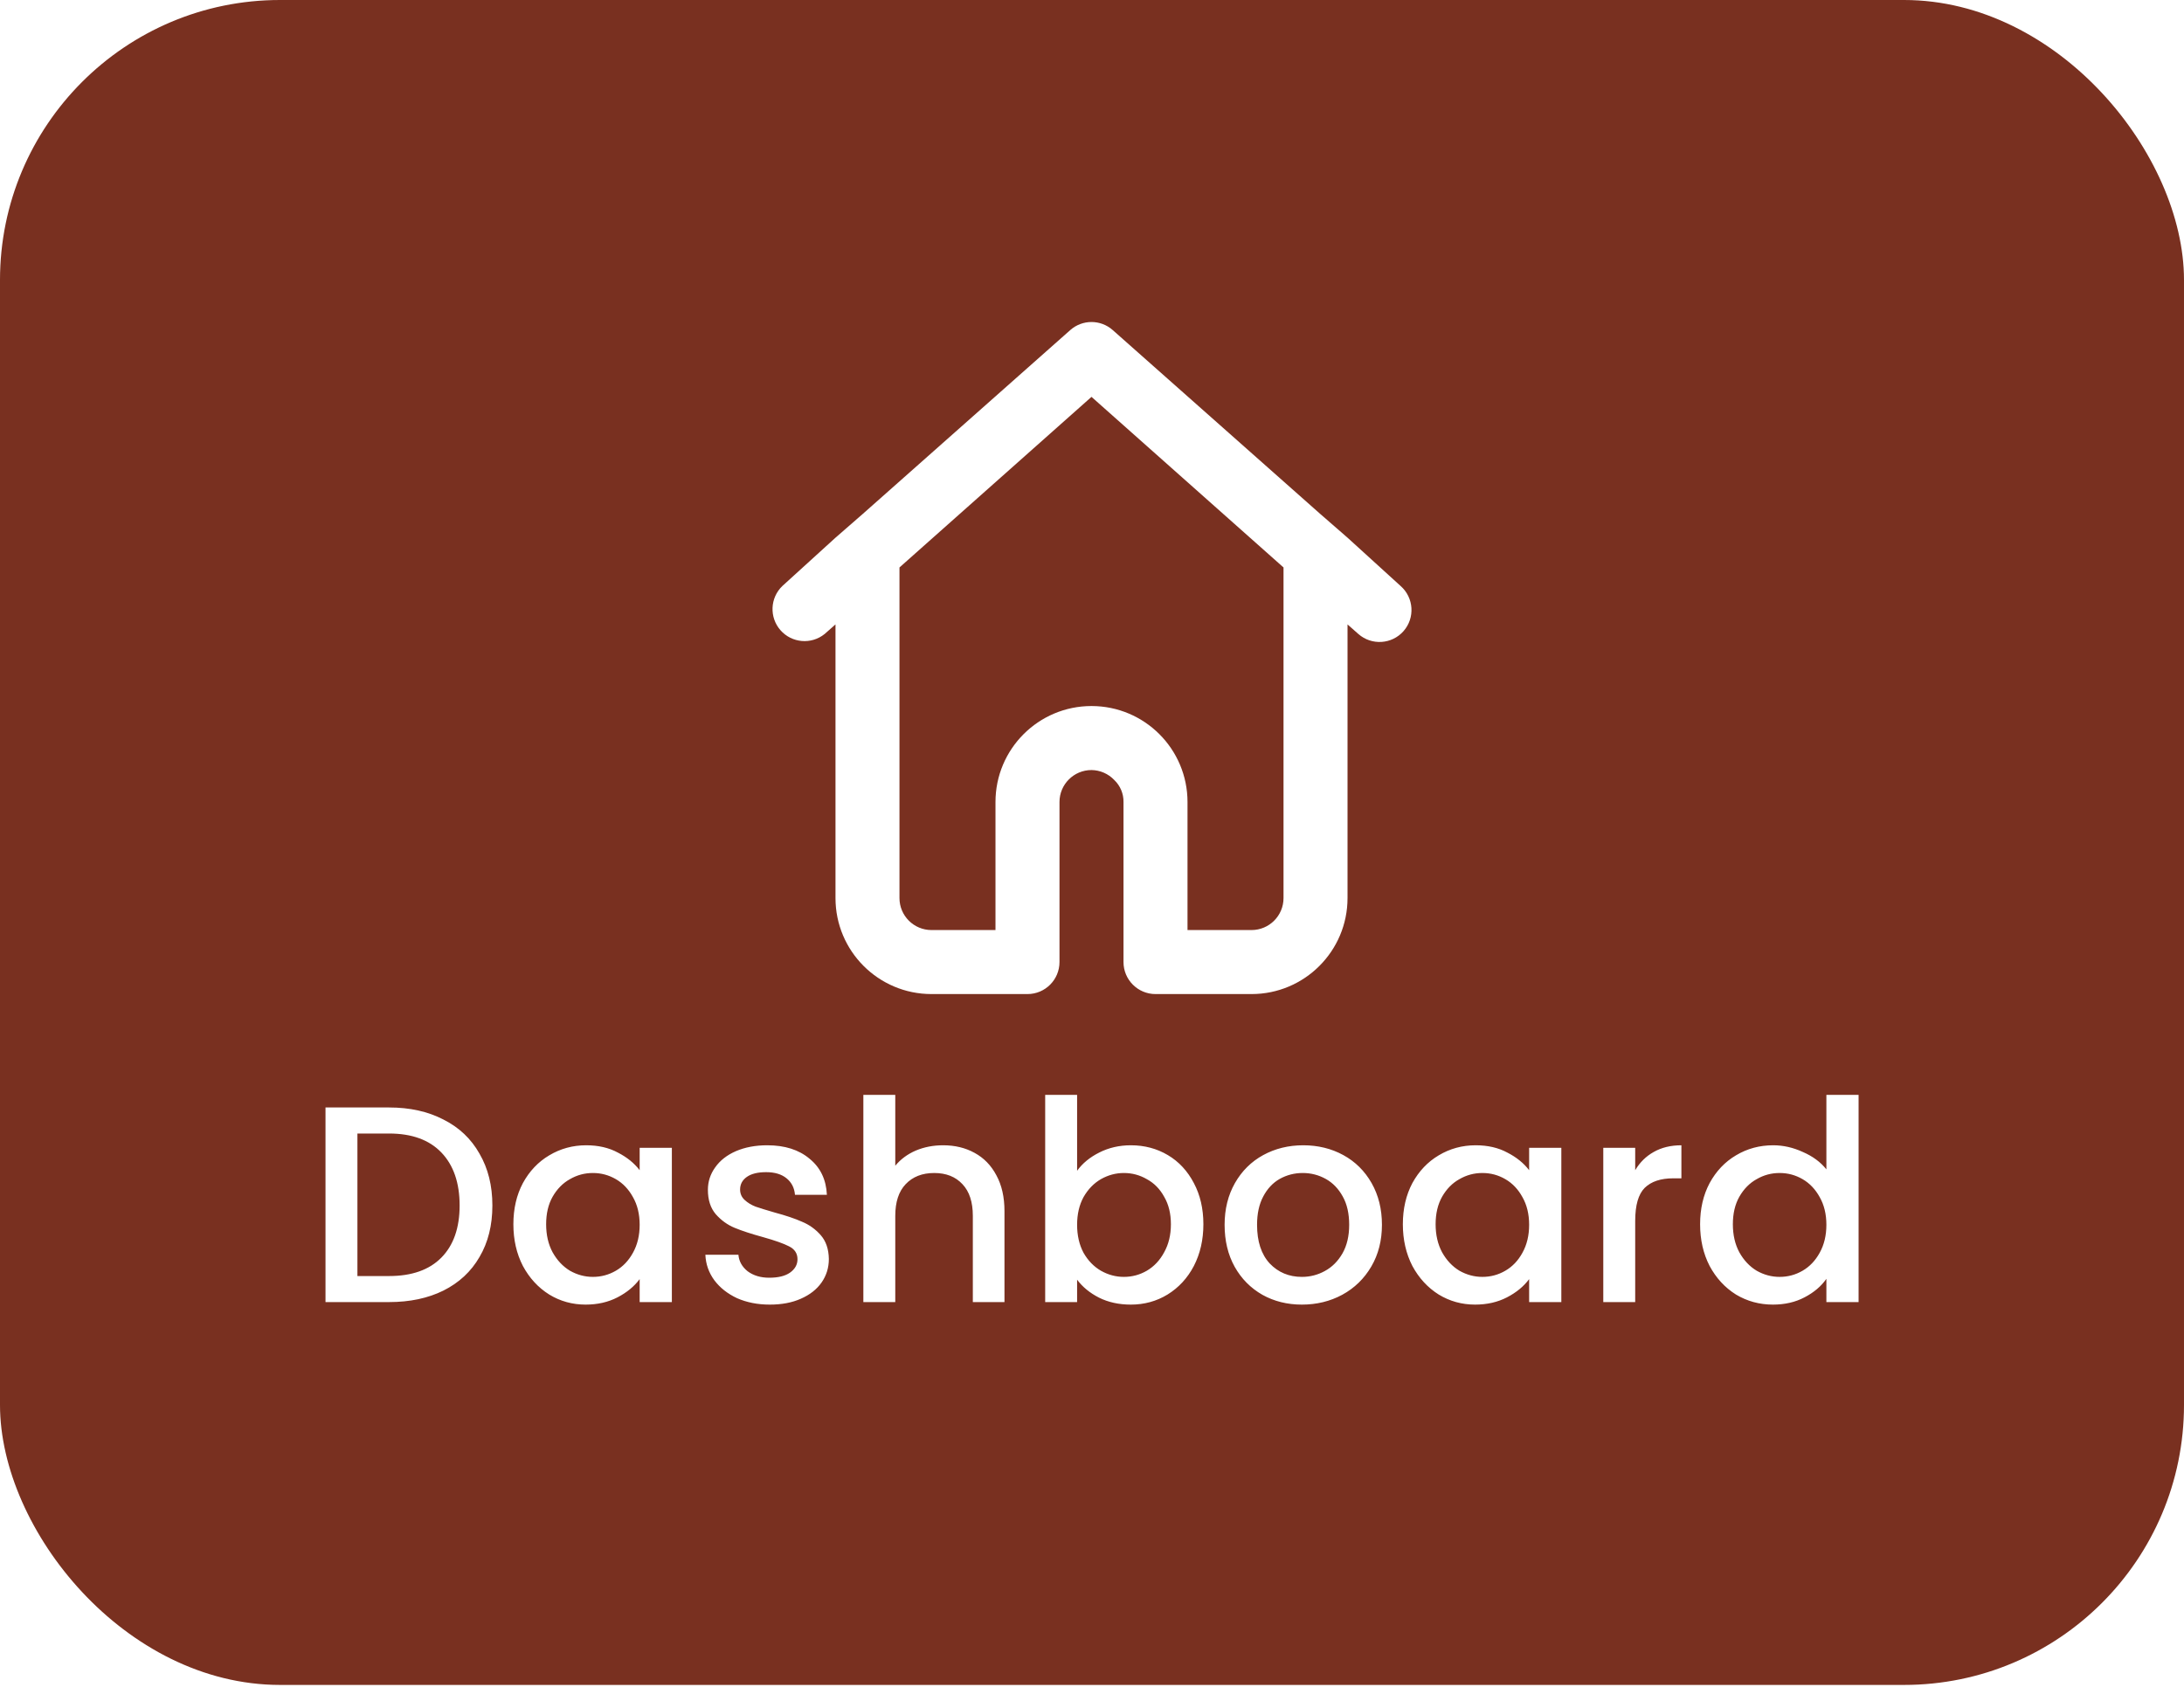 <svg width="78" height="61" viewBox="0 0 78 61" fill="none" xmlns="http://www.w3.org/2000/svg">
<g filter="url(#filter0_b_1300_7667)">
<rect width="78" height="60.172" rx="10" fill="#793020"/>
</g>
<path fill-rule="evenodd" clip-rule="evenodd" d="M48.126 19.202L50.023 20.928C50.496 21.345 50.542 22.066 50.126 22.539C49.709 23.012 48.988 23.058 48.514 22.642L48.126 22.299V32.071C48.126 33.965 46.59 35.5 44.697 35.5H41.268C40.637 35.5 40.125 34.988 40.125 34.357V28.642C40.13 28.345 40.01 28.059 39.794 27.854C39.582 27.631 39.289 27.504 38.982 27.5C38.351 27.5 37.839 28.011 37.839 28.642V34.357C37.839 34.988 37.327 35.5 36.696 35.5H33.267C31.374 35.5 29.839 33.965 29.839 32.071V22.299L29.45 22.642C28.974 23.026 28.279 22.966 27.875 22.507C27.471 22.048 27.5 21.352 27.941 20.928L29.839 19.202L30.81 18.356L38.228 11.784C38.659 11.405 39.305 11.405 39.736 11.784L47.154 18.356L48.126 19.202ZM44.697 33.214C45.328 33.214 45.84 32.703 45.84 32.071V20.265L38.982 14.173L32.124 20.265V32.071C32.124 32.703 32.636 33.214 33.267 33.214H35.553V28.642C35.553 26.749 37.088 25.214 38.982 25.214C40.876 25.214 42.411 26.749 42.411 28.642V33.214H44.697Z" fill="white"/>
<path d="M13.895 39.55C14.635 39.55 15.282 39.693 15.835 39.98C16.395 40.26 16.825 40.667 17.125 41.2C17.432 41.727 17.585 42.343 17.585 43.05C17.585 43.757 17.432 44.37 17.125 44.89C16.825 45.41 16.395 45.81 15.835 46.09C15.282 46.363 14.635 46.5 13.895 46.5H11.625V39.55H13.895ZM13.895 45.57C14.708 45.57 15.332 45.35 15.765 44.91C16.198 44.47 16.415 43.85 16.415 43.05C16.415 42.243 16.198 41.613 15.765 41.16C15.332 40.707 14.708 40.48 13.895 40.48H12.765V45.57H13.895ZM18.335 43.72C18.335 43.167 18.448 42.677 18.675 42.25C18.908 41.823 19.221 41.493 19.615 41.26C20.015 41.02 20.455 40.9 20.935 40.9C21.368 40.9 21.745 40.987 22.065 41.16C22.392 41.327 22.651 41.537 22.845 41.79V40.99H23.995V46.5H22.845V45.68C22.651 45.94 22.388 46.157 22.055 46.33C21.721 46.503 21.341 46.59 20.915 46.59C20.442 46.59 20.008 46.47 19.615 46.23C19.221 45.983 18.908 45.643 18.675 45.21C18.448 44.77 18.335 44.273 18.335 43.72ZM22.845 43.74C22.845 43.36 22.765 43.03 22.605 42.75C22.451 42.47 22.248 42.257 21.995 42.11C21.741 41.963 21.468 41.89 21.175 41.89C20.881 41.89 20.608 41.963 20.355 42.11C20.102 42.25 19.895 42.46 19.735 42.74C19.581 43.013 19.505 43.34 19.505 43.72C19.505 44.1 19.581 44.433 19.735 44.72C19.895 45.007 20.102 45.227 20.355 45.38C20.615 45.527 20.888 45.6 21.175 45.6C21.468 45.6 21.741 45.527 21.995 45.38C22.248 45.233 22.451 45.02 22.605 44.74C22.765 44.453 22.845 44.12 22.845 43.74ZM27.492 46.59C27.059 46.59 26.669 46.513 26.322 46.36C25.982 46.2 25.712 45.987 25.512 45.72C25.312 45.447 25.206 45.143 25.192 44.81H26.372C26.392 45.043 26.502 45.24 26.702 45.4C26.909 45.553 27.166 45.63 27.472 45.63C27.792 45.63 28.039 45.57 28.212 45.45C28.392 45.323 28.482 45.163 28.482 44.97C28.482 44.763 28.382 44.61 28.182 44.51C27.989 44.41 27.679 44.3 27.252 44.18C26.839 44.067 26.502 43.957 26.242 43.85C25.982 43.743 25.756 43.58 25.562 43.36C25.375 43.14 25.282 42.85 25.282 42.49C25.282 42.197 25.369 41.93 25.542 41.69C25.715 41.443 25.962 41.25 26.282 41.11C26.609 40.97 26.982 40.9 27.402 40.9C28.029 40.9 28.532 41.06 28.912 41.38C29.299 41.693 29.506 42.123 29.532 42.67H28.392C28.372 42.423 28.272 42.227 28.092 42.08C27.912 41.933 27.669 41.86 27.362 41.86C27.062 41.86 26.832 41.917 26.672 42.03C26.512 42.143 26.432 42.293 26.432 42.48C26.432 42.627 26.485 42.75 26.592 42.85C26.699 42.95 26.829 43.03 26.982 43.09C27.136 43.143 27.362 43.213 27.662 43.3C28.062 43.407 28.389 43.517 28.642 43.63C28.902 43.737 29.125 43.897 29.312 44.11C29.499 44.323 29.596 44.607 29.602 44.96C29.602 45.273 29.515 45.553 29.342 45.8C29.169 46.047 28.922 46.24 28.602 46.38C28.289 46.52 27.919 46.59 27.492 46.59ZM33.684 40.9C34.104 40.9 34.477 40.99 34.804 41.17C35.137 41.35 35.397 41.617 35.584 41.97C35.777 42.323 35.874 42.75 35.874 43.25V46.5H34.744V43.42C34.744 42.927 34.621 42.55 34.374 42.29C34.127 42.023 33.791 41.89 33.364 41.89C32.937 41.89 32.597 42.023 32.344 42.29C32.097 42.55 31.974 42.927 31.974 43.42V46.5H30.834V39.1H31.974V41.63C32.167 41.397 32.411 41.217 32.704 41.09C33.004 40.963 33.331 40.9 33.684 40.9ZM38.468 41.81C38.661 41.543 38.925 41.327 39.258 41.16C39.598 40.987 39.975 40.9 40.388 40.9C40.875 40.9 41.315 41.017 41.708 41.25C42.102 41.483 42.411 41.817 42.638 42.25C42.865 42.677 42.978 43.167 42.978 43.72C42.978 44.273 42.865 44.77 42.638 45.21C42.411 45.643 42.098 45.983 41.698 46.23C41.305 46.47 40.868 46.59 40.388 46.59C39.962 46.59 39.581 46.507 39.248 46.34C38.922 46.173 38.661 45.96 38.468 45.7V46.5H37.328V39.1H38.468V41.81ZM41.818 43.72C41.818 43.34 41.738 43.013 41.578 42.74C41.425 42.46 41.218 42.25 40.958 42.11C40.705 41.963 40.431 41.89 40.138 41.89C39.852 41.89 39.578 41.963 39.318 42.11C39.065 42.257 38.858 42.47 38.698 42.75C38.545 43.03 38.468 43.36 38.468 43.74C38.468 44.12 38.545 44.453 38.698 44.74C38.858 45.02 39.065 45.233 39.318 45.38C39.578 45.527 39.852 45.6 40.138 45.6C40.431 45.6 40.705 45.527 40.958 45.38C41.218 45.227 41.425 45.007 41.578 44.72C41.738 44.433 41.818 44.1 41.818 43.72ZM46.495 46.59C45.975 46.59 45.505 46.473 45.086 46.24C44.666 46 44.336 45.667 44.096 45.24C43.855 44.807 43.736 44.307 43.736 43.74C43.736 43.18 43.859 42.683 44.105 42.25C44.352 41.817 44.689 41.483 45.115 41.25C45.542 41.017 46.019 40.9 46.545 40.9C47.072 40.9 47.549 41.017 47.975 41.25C48.402 41.483 48.739 41.817 48.986 42.25C49.232 42.683 49.355 43.18 49.355 43.74C49.355 44.3 49.229 44.797 48.975 45.23C48.722 45.663 48.376 46 47.935 46.24C47.502 46.473 47.022 46.59 46.495 46.59ZM46.495 45.6C46.789 45.6 47.062 45.53 47.316 45.39C47.575 45.25 47.785 45.04 47.946 44.76C48.105 44.48 48.185 44.14 48.185 43.74C48.185 43.34 48.109 43.003 47.956 42.73C47.802 42.45 47.599 42.24 47.346 42.1C47.092 41.96 46.819 41.89 46.526 41.89C46.232 41.89 45.959 41.96 45.706 42.1C45.459 42.24 45.262 42.45 45.115 42.73C44.969 43.003 44.895 43.34 44.895 43.74C44.895 44.333 45.045 44.793 45.346 45.12C45.652 45.44 46.035 45.6 46.495 45.6ZM50.102 43.72C50.102 43.167 50.216 42.677 50.442 42.25C50.676 41.823 50.989 41.493 51.382 41.26C51.782 41.02 52.222 40.9 52.702 40.9C53.136 40.9 53.512 40.987 53.832 41.16C54.159 41.327 54.419 41.537 54.612 41.79V40.99H55.762V46.5H54.612V45.68C54.419 45.94 54.156 46.157 53.822 46.33C53.489 46.503 53.109 46.59 52.682 46.59C52.209 46.59 51.776 46.47 51.382 46.23C50.989 45.983 50.676 45.643 50.442 45.21C50.216 44.77 50.102 44.273 50.102 43.72ZM54.612 43.74C54.612 43.36 54.532 43.03 54.372 42.75C54.219 42.47 54.016 42.257 53.762 42.11C53.509 41.963 53.236 41.89 52.942 41.89C52.649 41.89 52.376 41.963 52.122 42.11C51.869 42.25 51.662 42.46 51.502 42.74C51.349 43.013 51.272 43.34 51.272 43.72C51.272 44.1 51.349 44.433 51.502 44.72C51.662 45.007 51.869 45.227 52.122 45.38C52.382 45.527 52.656 45.6 52.942 45.6C53.236 45.6 53.509 45.527 53.762 45.38C54.016 45.233 54.219 45.02 54.372 44.74C54.532 44.453 54.612 44.12 54.612 43.74ZM58.4 41.79C58.566 41.51 58.786 41.293 59.06 41.14C59.34 40.98 59.67 40.9 60.05 40.9V42.08H59.76C59.313 42.08 58.973 42.193 58.74 42.42C58.513 42.647 58.4 43.04 58.4 43.6V46.5H57.26V40.99H58.4V41.79ZM60.718 43.72C60.718 43.167 60.831 42.677 61.058 42.25C61.291 41.823 61.604 41.493 61.998 41.26C62.398 41.02 62.841 40.9 63.328 40.9C63.688 40.9 64.041 40.98 64.388 41.14C64.741 41.293 65.021 41.5 65.228 41.76V39.1H66.378V46.5H65.228V45.67C65.041 45.937 64.781 46.157 64.448 46.33C64.121 46.503 63.744 46.59 63.318 46.59C62.838 46.59 62.398 46.47 61.998 46.23C61.604 45.983 61.291 45.643 61.058 45.21C60.831 44.77 60.718 44.273 60.718 43.72ZM65.228 43.74C65.228 43.36 65.148 43.03 64.988 42.75C64.834 42.47 64.631 42.257 64.378 42.11C64.124 41.963 63.851 41.89 63.558 41.89C63.264 41.89 62.991 41.963 62.738 42.11C62.484 42.25 62.278 42.46 62.118 42.74C61.964 43.013 61.888 43.34 61.888 43.72C61.888 44.1 61.964 44.433 62.118 44.72C62.278 45.007 62.484 45.227 62.738 45.38C62.998 45.527 63.271 45.6 63.558 45.6C63.851 45.6 64.124 45.527 64.378 45.38C64.631 45.233 64.834 45.02 64.988 44.74C65.148 44.453 65.228 44.12 65.228 43.74Z" fill="white"/>
<defs>
<filter id="filter0_b_1300_7667" x="-187" y="-187" width="452" height="434.172" filterUnits="userSpaceOnUse" color-interpolation-filters="sRGB">
<feFlood flood-opacity="0" result="BackgroundImageFix"/>
<feGaussianBlur in="BackgroundImageFix" stdDeviation="93.5"/>
<feComposite in2="SourceAlpha" operator="in" result="effect1_backgroundBlur_1300_7667"/>
<feBlend mode="normal" in="SourceGraphic" in2="effect1_backgroundBlur_1300_7667" result="shape"/>
</filter>
</defs>
</svg>
